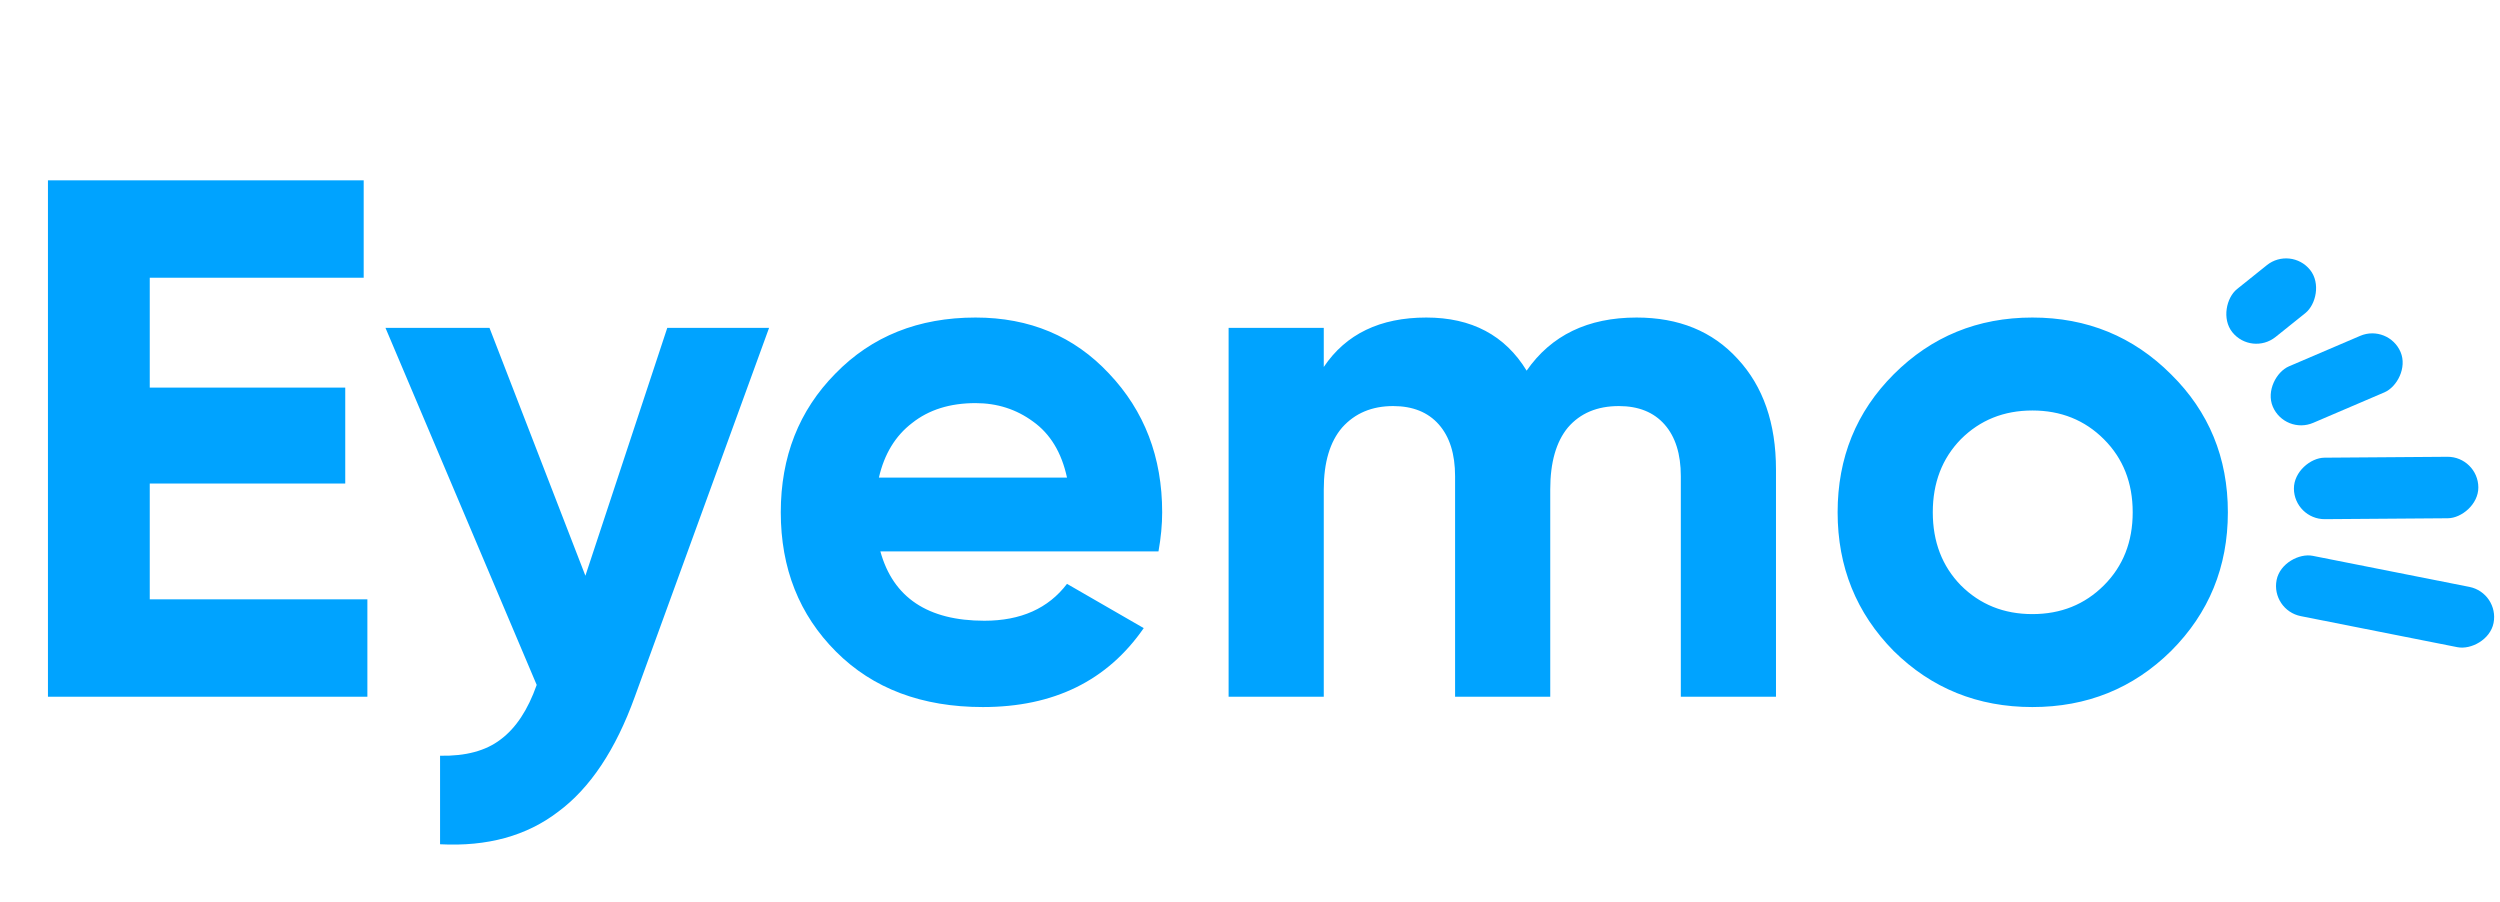 <svg width="122" height="44" viewBox="0 0 122 44" fill="none" xmlns="http://www.w3.org/2000/svg">
<path d="M7.308 29.248H17.928V34H2.34V8.8H17.748V13.552H7.308V18.916H16.848V23.596H7.308V29.248ZM32.563 16H37.531L30.979 34C30.043 36.592 28.795 38.464 27.235 39.616C25.699 40.792 23.779 41.32 21.475 41.2V36.88C22.723 36.904 23.707 36.64 24.427 36.088C25.171 35.536 25.759 34.648 26.191 33.424L18.811 16H23.887L28.567 28.096L32.563 16ZM42.962 26.908C43.586 29.164 45.278 30.292 48.038 30.292C49.814 30.292 51.158 29.692 52.07 28.492L55.814 30.652C54.038 33.22 51.422 34.504 47.966 34.504C44.99 34.504 42.602 33.604 40.802 31.804C39.002 30.004 38.102 27.736 38.102 25C38.102 22.288 38.99 20.032 40.766 18.232C42.542 16.408 44.822 15.496 47.606 15.496C50.246 15.496 52.418 16.408 54.122 18.232C55.85 20.056 56.714 22.312 56.714 25C56.714 25.6 56.654 26.236 56.534 26.908H42.962ZM42.89 23.308H52.07C51.806 22.084 51.254 21.172 50.414 20.572C49.598 19.972 48.662 19.672 47.606 19.672C46.358 19.672 45.326 19.996 44.51 20.644C43.694 21.268 43.154 22.156 42.89 23.308ZM79.864 15.496C81.928 15.496 83.572 16.168 84.796 17.512C86.044 18.856 86.668 20.656 86.668 22.912V34H82.024V23.236C82.024 22.156 81.76 21.316 81.232 20.716C80.704 20.116 79.96 19.816 79 19.816C77.944 19.816 77.116 20.164 76.516 20.86C75.94 21.556 75.652 22.564 75.652 23.884V34H71.008V23.236C71.008 22.156 70.744 21.316 70.216 20.716C69.688 20.116 68.944 19.816 67.984 19.816C66.952 19.816 66.124 20.164 65.5 20.86C64.9 21.556 64.6 22.564 64.6 23.884V34H59.956V16H64.6V17.908C65.68 16.3 67.348 15.496 69.604 15.496C71.812 15.496 73.444 16.36 74.5 18.088C75.7 16.36 77.488 15.496 79.864 15.496ZM105.948 31.768C104.1 33.592 101.844 34.504 99.18 34.504C96.516 34.504 94.26 33.592 92.412 31.768C90.588 29.92 89.676 27.664 89.676 25C89.676 22.336 90.588 20.092 92.412 18.268C94.26 16.42 96.516 15.496 99.18 15.496C101.844 15.496 104.1 16.42 105.948 18.268C107.796 20.092 108.72 22.336 108.72 25C108.72 27.664 107.796 29.92 105.948 31.768ZM95.688 28.564C96.624 29.5 97.788 29.968 99.18 29.968C100.572 29.968 101.736 29.5 102.672 28.564C103.608 27.628 104.076 26.44 104.076 25C104.076 23.56 103.608 22.372 102.672 21.436C101.736 20.5 100.572 20.032 99.18 20.032C97.788 20.032 96.624 20.5 95.688 21.436C94.776 22.372 94.32 23.56 94.32 25C94.32 26.44 94.776 27.628 95.688 28.564Z" fill="#00A3FF"/>
<rect x="121.977" y="28.932" width="3" height="10.793" rx="1.5" transform="rotate(101.216 121.977 28.932)" fill="#00A3FF"/>
<rect x="111.954" y="25.346" width="3" height="9" rx="1.5" transform="rotate(-90.421 111.954 25.346)" fill="#00A3FF"/>
<rect x="116.557" y="15.799" width="3" height="6.781" rx="1.5" transform="rotate(66.829 116.557 15.799)" fill="#00A3FF"/>
<rect x="109.876" y="17.383" width="3" height="4.863" rx="1.5" transform="rotate(-128.713 109.876 17.383)" fill="#00A3FF"/>
</svg>
